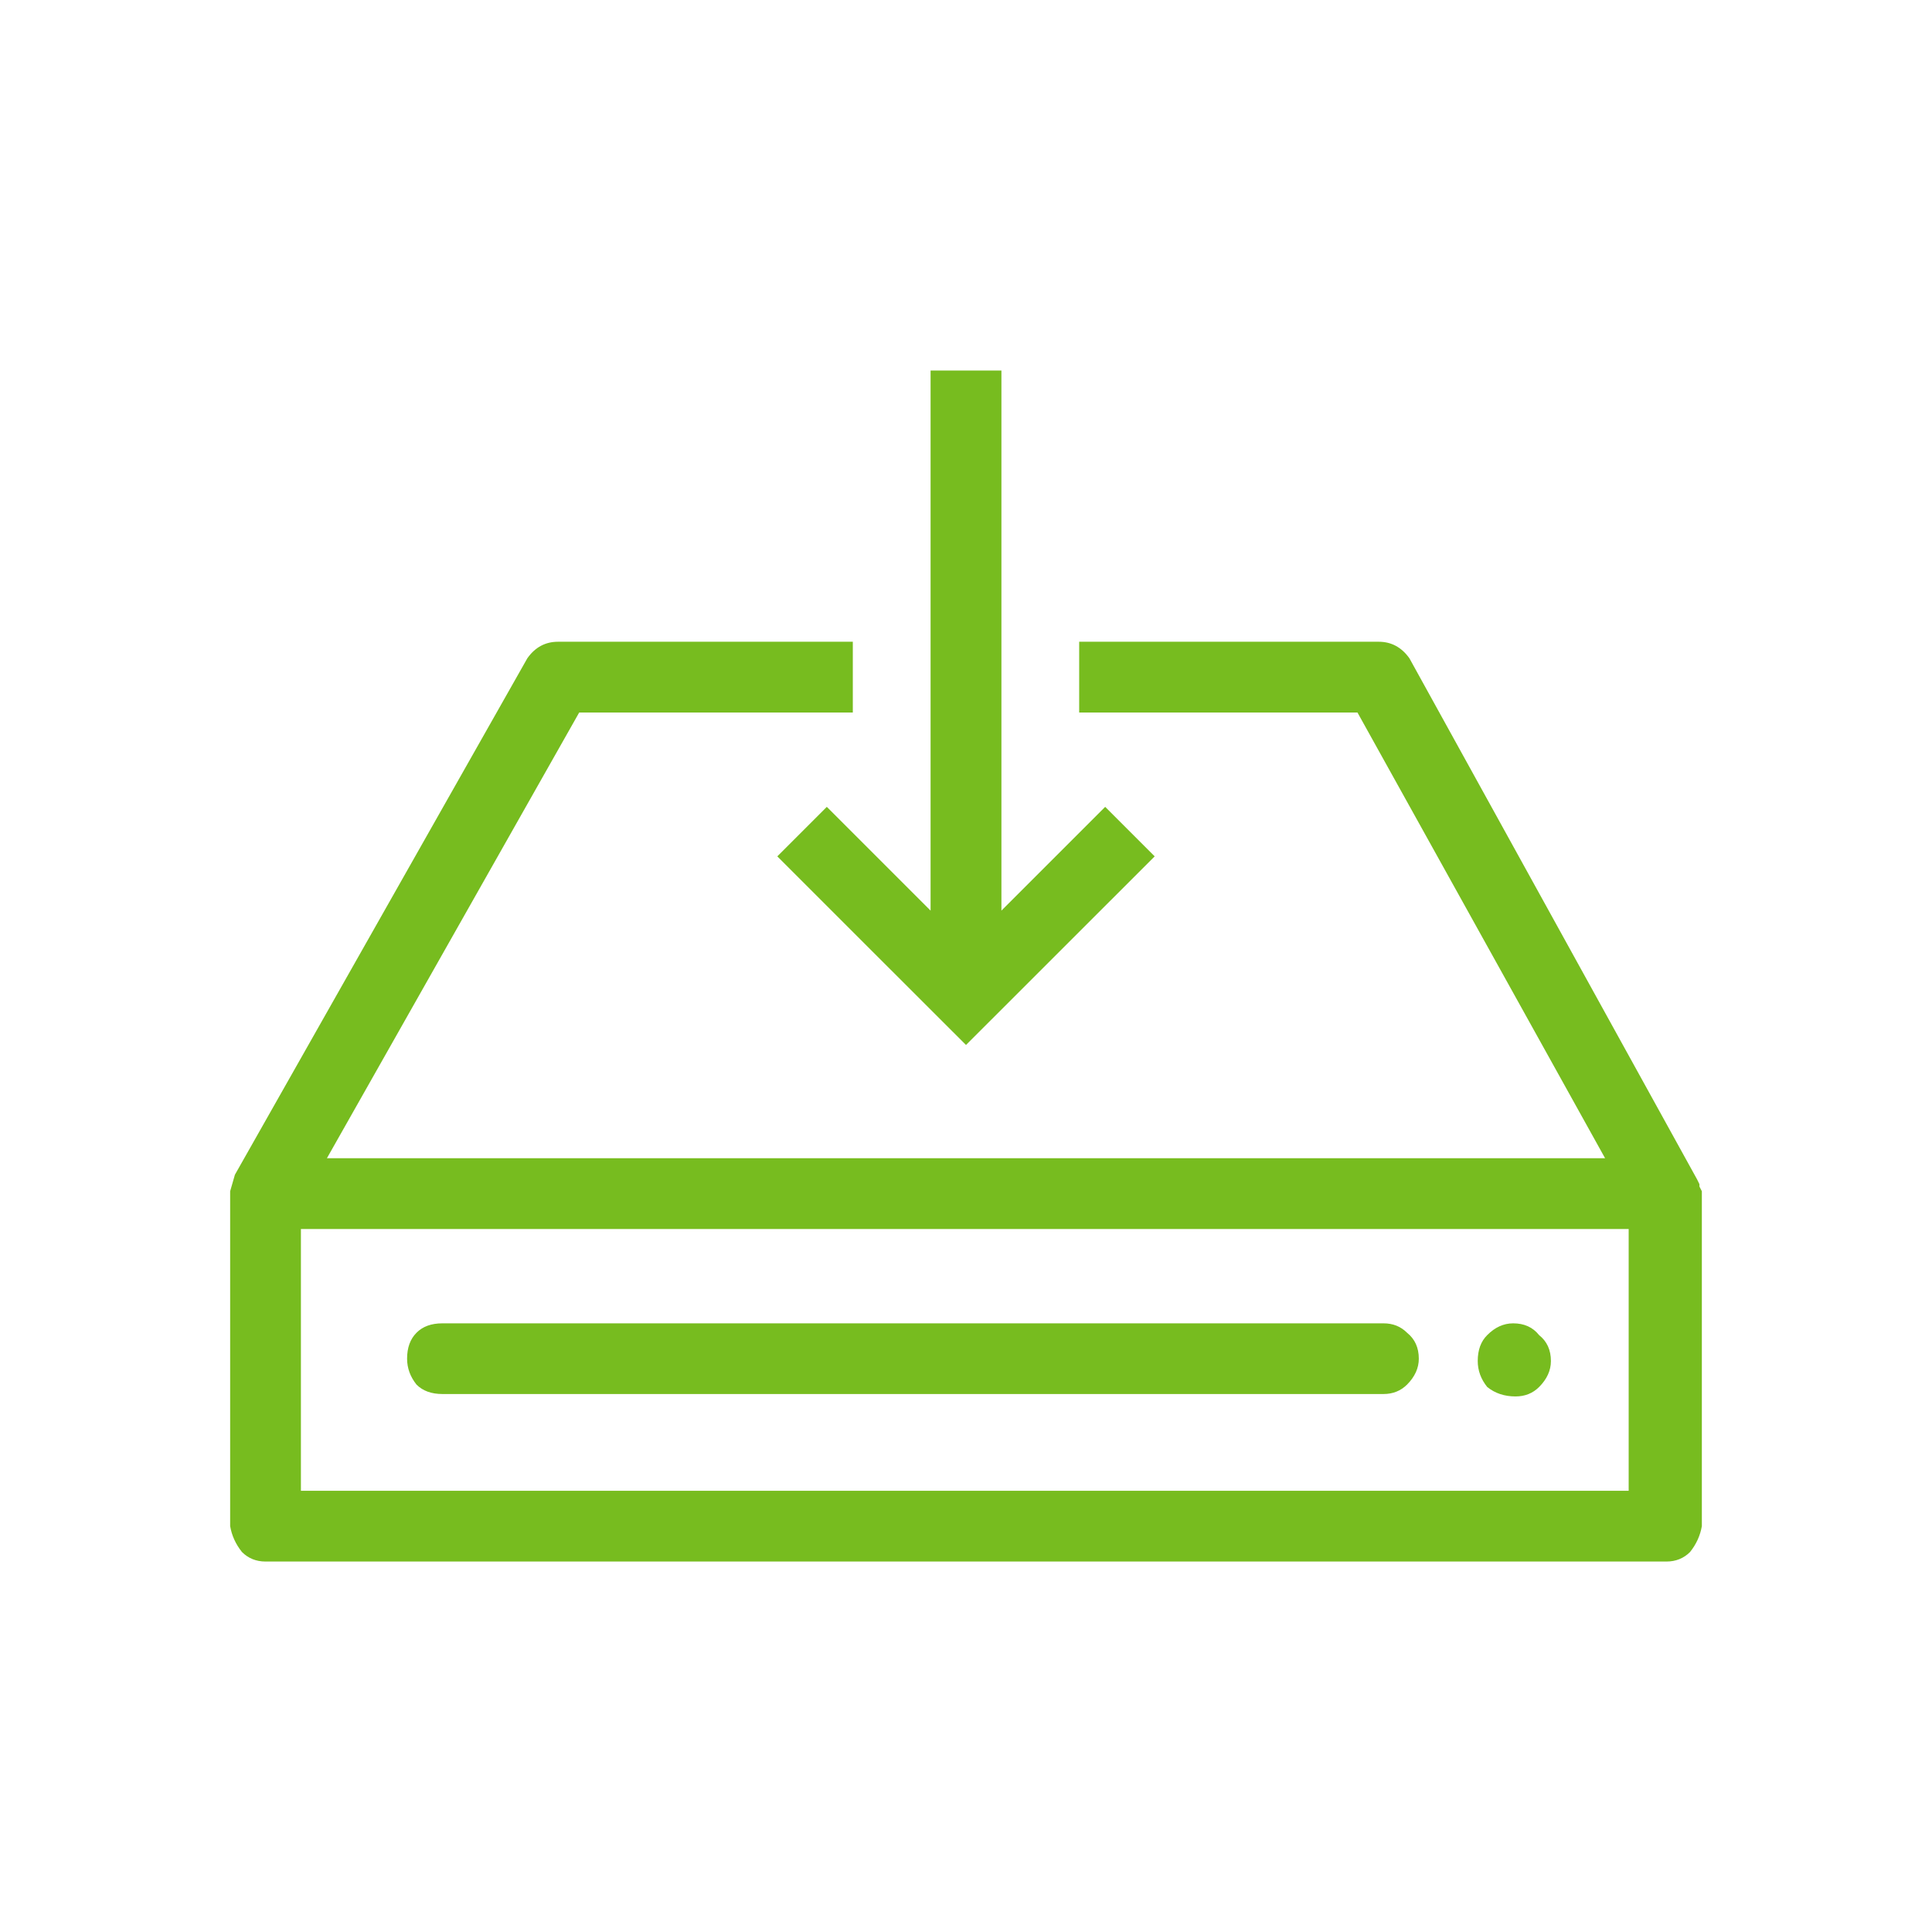 <svg width="24" height="24" viewBox="0 0 24 24" fill="none" xmlns="http://www.w3.org/2000/svg">
<path d="M21.111 14.739L21.141 14.798C21.141 14.817 21.141 14.827 21.141 14.827V18.958C21.121 19.075 21.072 19.183 20.994 19.28C20.916 19.358 20.818 19.398 20.701 19.398H3.299C3.182 19.398 3.084 19.358 3.006 19.28C2.928 19.183 2.879 19.075 2.859 18.958V14.798L2.918 14.593L6.551 8.177C6.648 8.04 6.775 7.972 6.932 7.972H10.594V8.851H7.195L4.061 14.388H19.939L16.863 8.851H13.406V7.972H17.127C17.283 7.972 17.41 8.04 17.508 8.177L21.082 14.651L21.111 14.71C21.111 14.729 21.111 14.739 21.111 14.739ZM20.262 18.519H20.232V15.267H3.738V18.519H12C16.824 18.519 19.578 18.519 20.262 18.519ZM5.496 17.317C5.359 17.317 5.252 17.278 5.174 17.2C5.096 17.102 5.057 16.995 5.057 16.878C5.057 16.741 5.096 16.634 5.174 16.556C5.252 16.477 5.359 16.439 5.496 16.439H17.186C17.303 16.439 17.4 16.477 17.479 16.556C17.576 16.634 17.625 16.741 17.625 16.878C17.625 16.995 17.576 17.102 17.479 17.2C17.4 17.278 17.303 17.317 17.186 17.317H11.326C7.928 17.317 5.984 17.317 5.496 17.317ZM18.826 17.347C18.689 17.347 18.572 17.308 18.475 17.23C18.396 17.132 18.357 17.024 18.357 16.907C18.357 16.77 18.396 16.663 18.475 16.585C18.572 16.487 18.68 16.439 18.797 16.439C18.934 16.439 19.041 16.487 19.119 16.585C19.217 16.663 19.266 16.77 19.266 16.907C19.266 17.024 19.217 17.132 19.119 17.23C19.041 17.308 18.943 17.347 18.826 17.347ZM9.656 10.638L10.271 10.023L11.56 11.312V4.603H12.44V11.312L13.729 10.023L14.344 10.638L12 12.981L10.828 11.81C10.145 11.126 9.754 10.735 9.656 10.638Z" fill="#77BC1F"/>
</svg>
